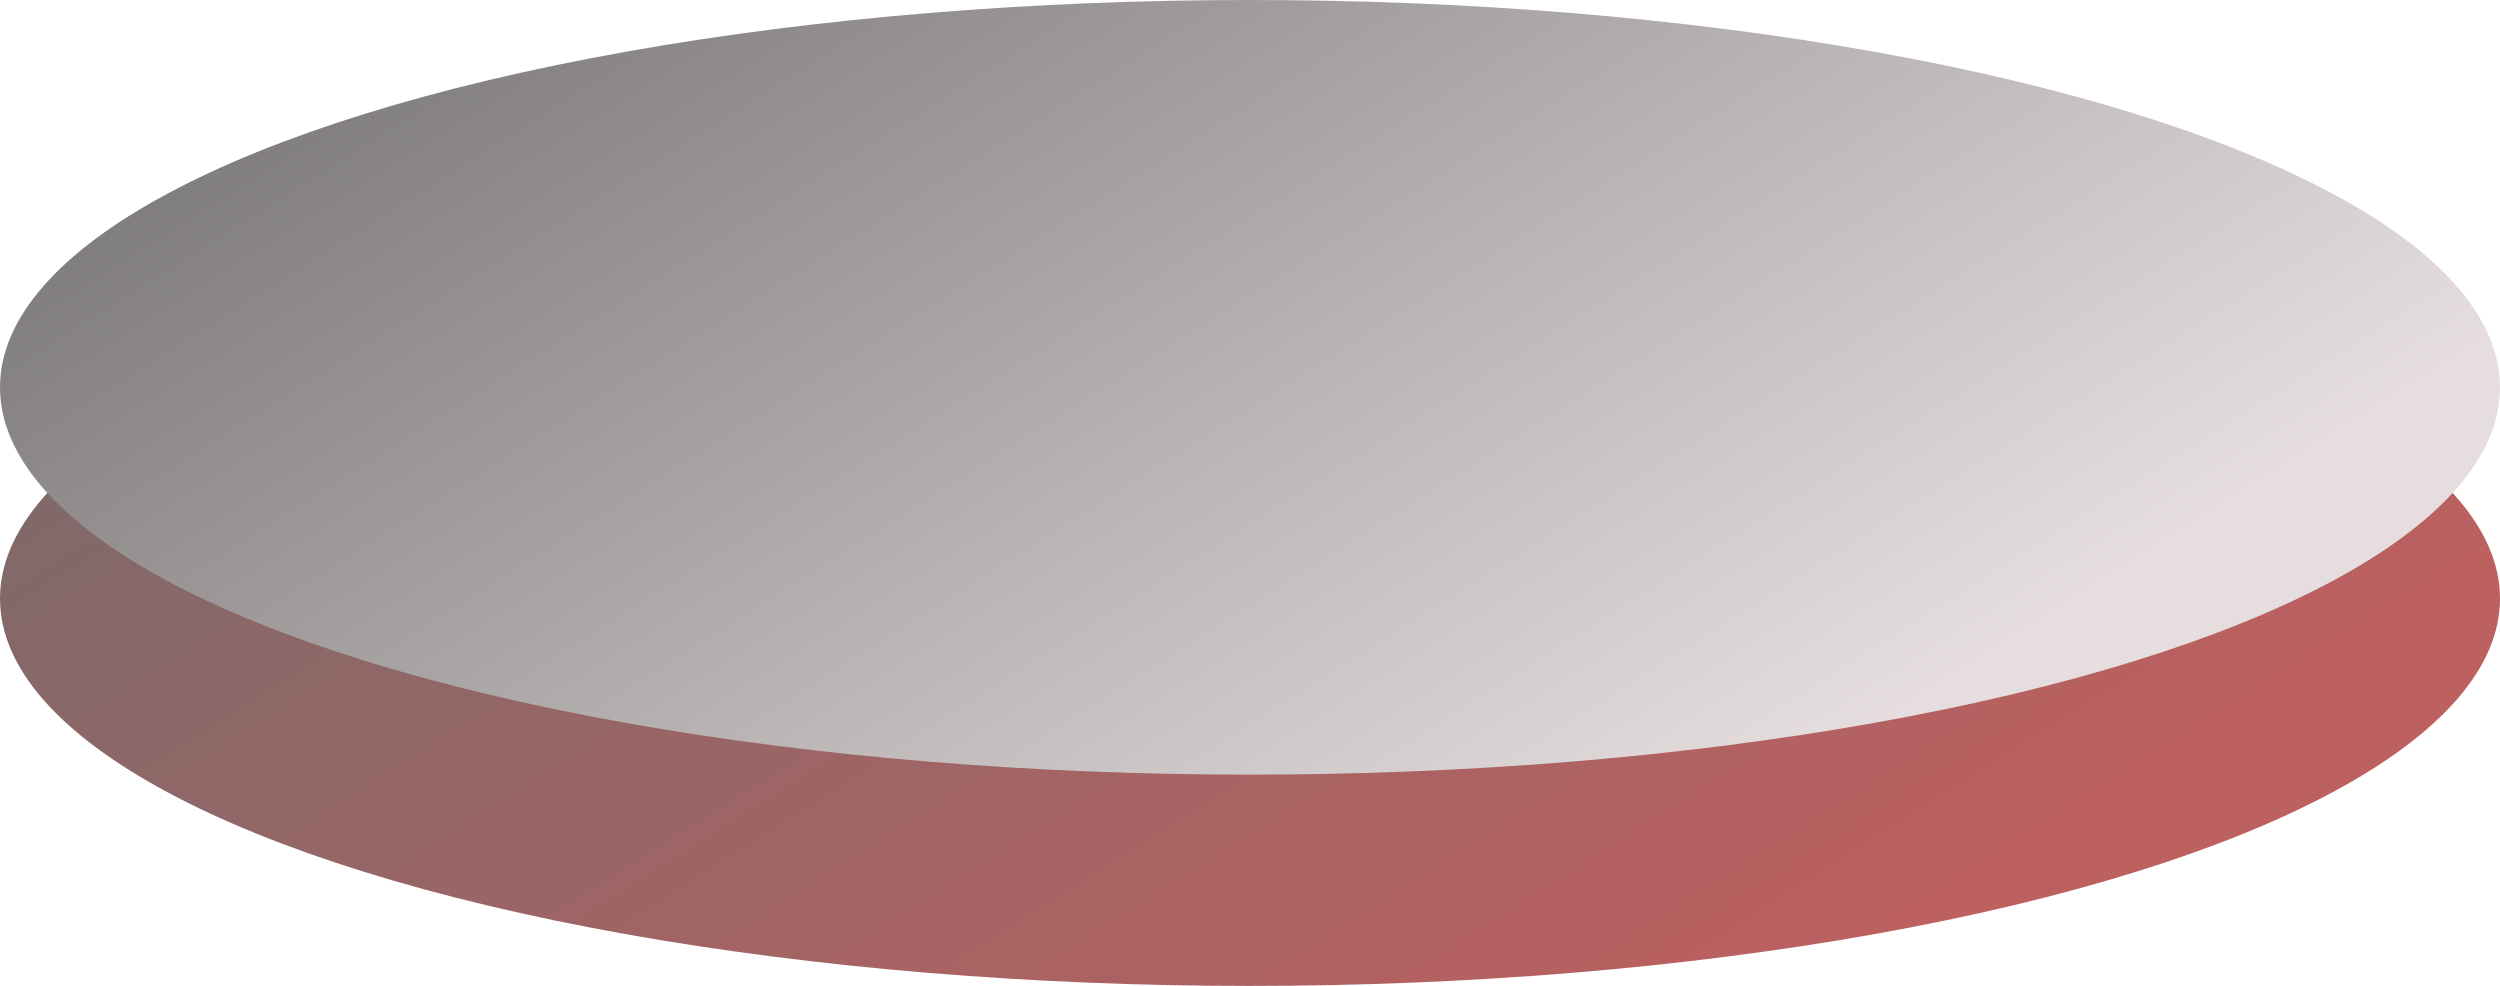 <svg width="71" height="28" viewBox="0 0 71 28" fill="none" xmlns="http://www.w3.org/2000/svg">
<ellipse cx="35.5" cy="17" rx="35.5" ry="11" fill="url(#paint0_linear)" fill-opacity="0.7"/>
<ellipse cx="35.5" cy="11" rx="35.5" ry="11" fill="url(#paint1_linear)"/>
<defs>
<linearGradient id="paint0_linear" x1="51" y1="28" x2="29.5" y2="-6" gradientUnits="userSpaceOnUse">
<stop stop-color="#A01C1C"/>
<stop offset="1" stop-color="#482A2A"/>
</linearGradient>
<linearGradient id="paint1_linear" x1="51" y1="22" x2="29.5" y2="-12" gradientUnits="userSpaceOnUse">
<stop stop-color="#E6DEDE"/>
<stop offset="1" stop-color="#7D7A7A"/>
</linearGradient>
</defs>
</svg>
